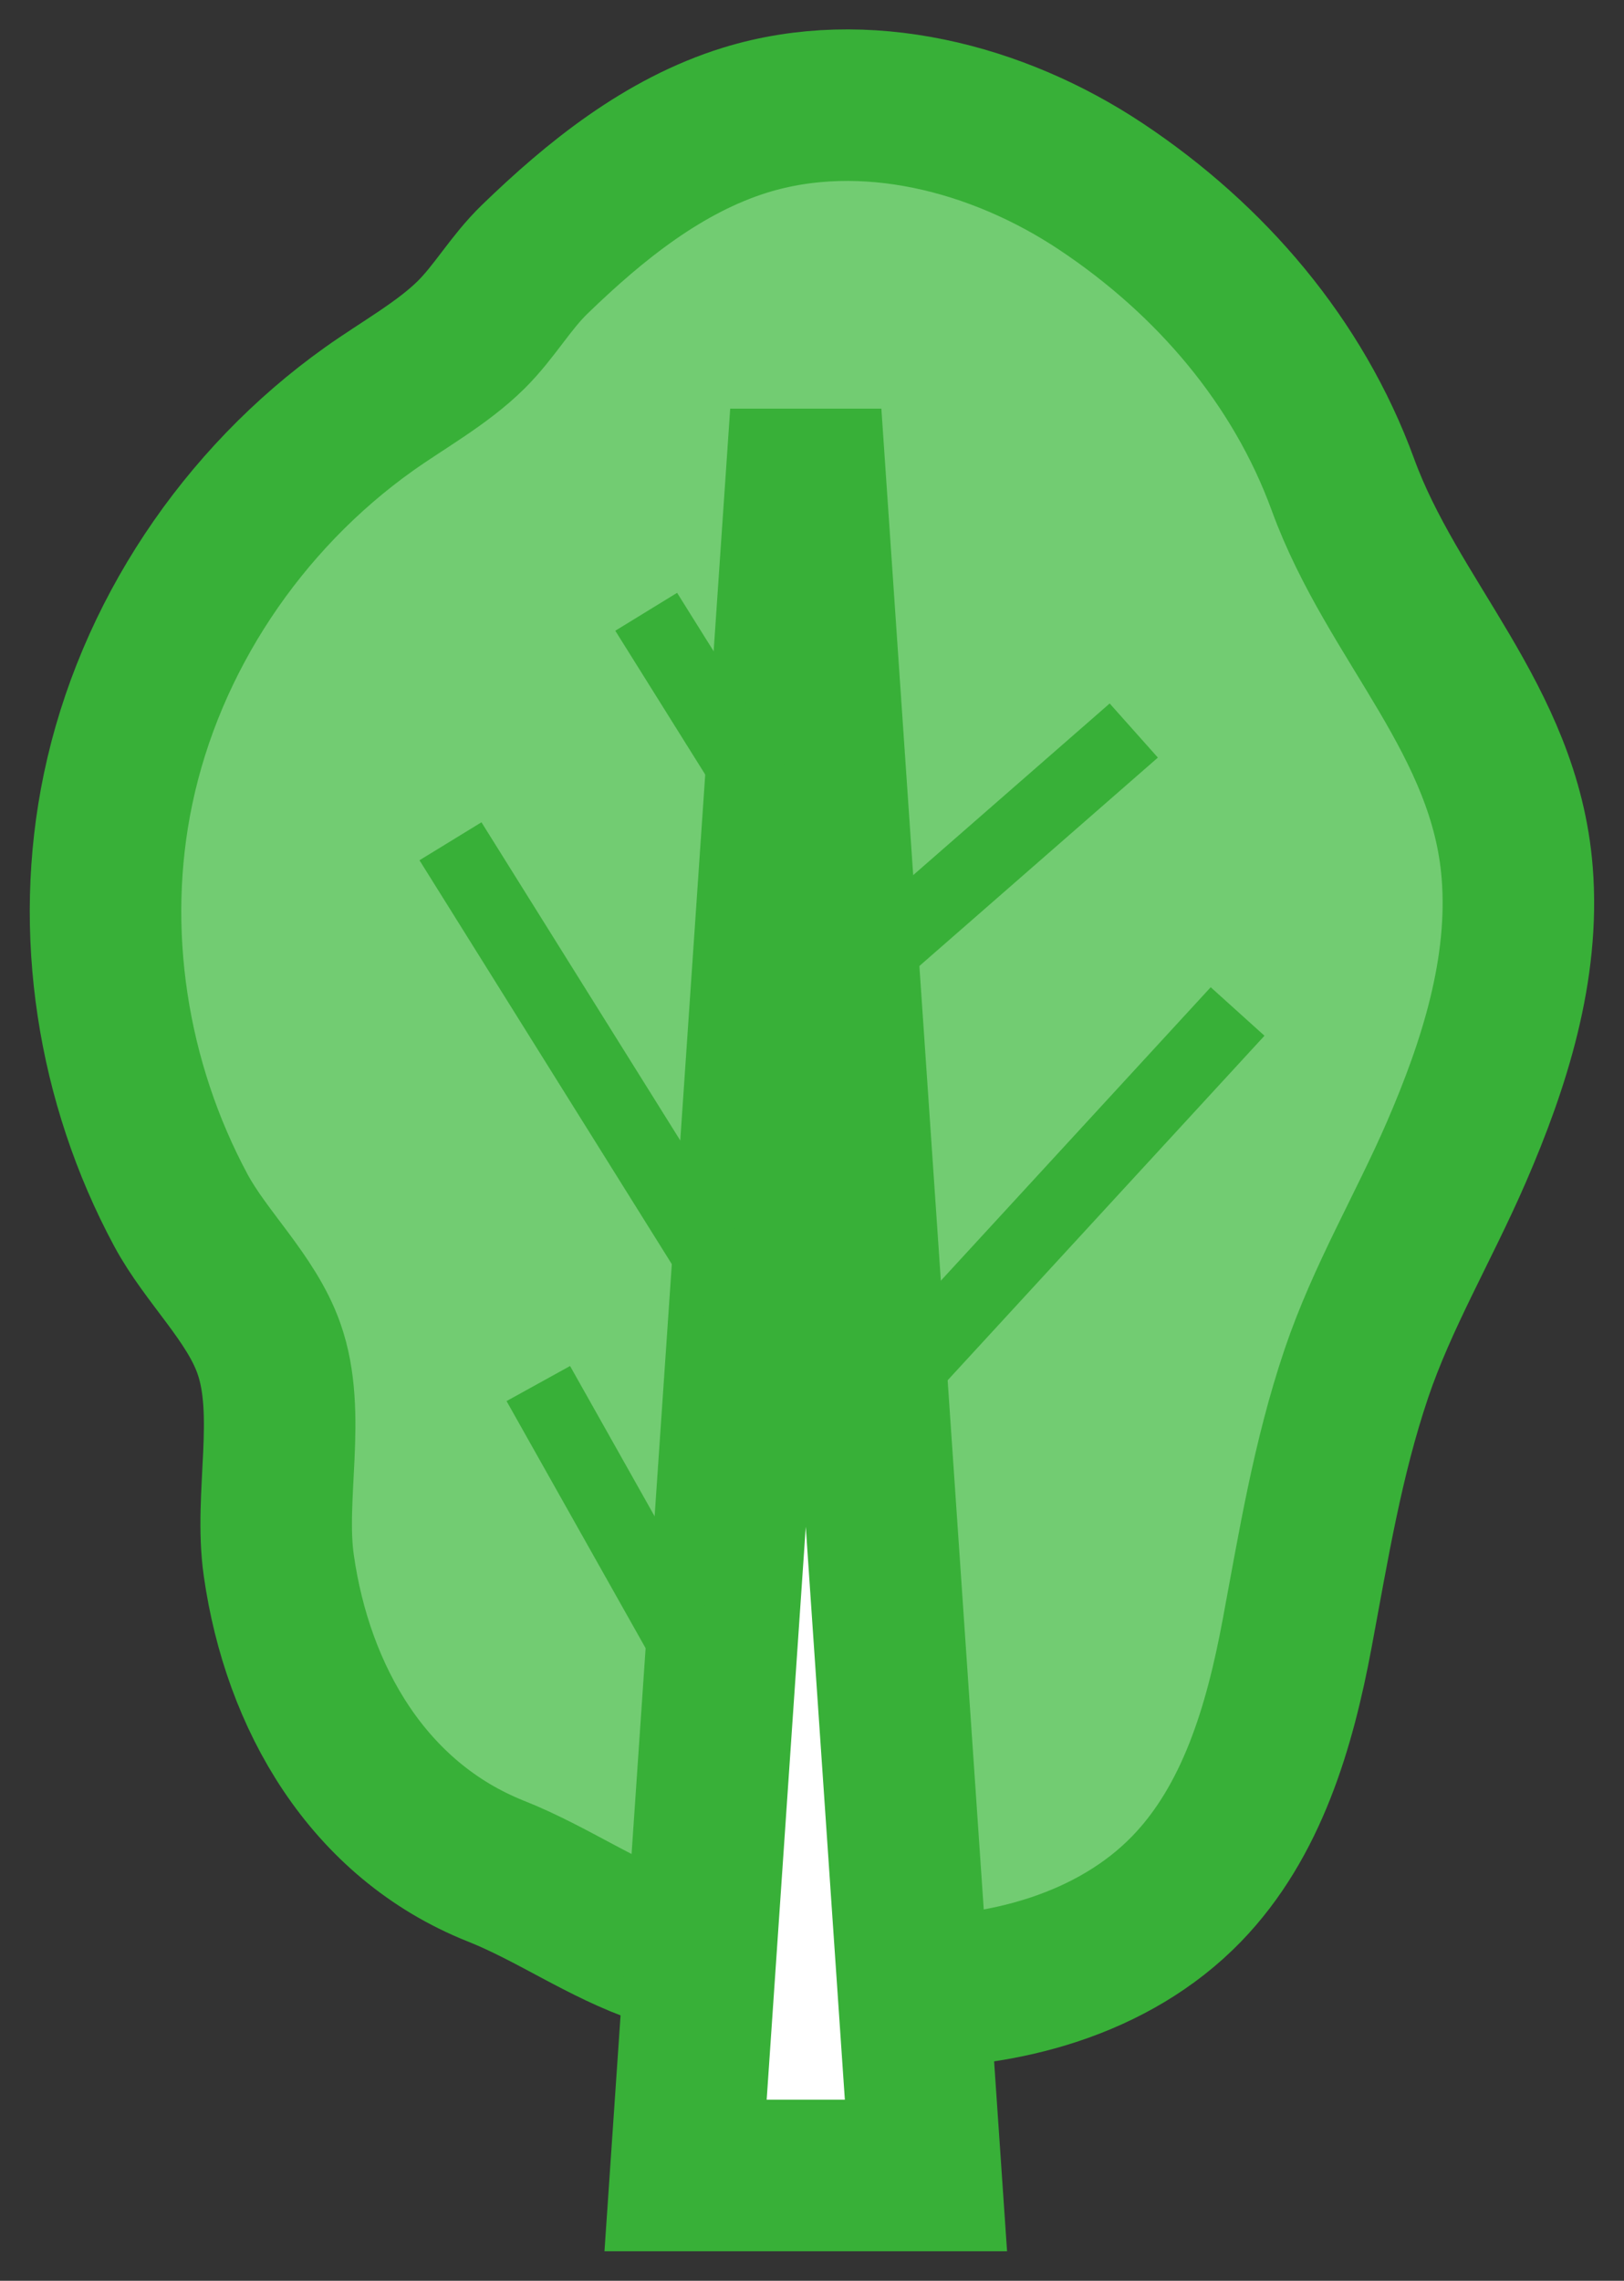 <svg width="47" height="66" viewBox="0 0 47 66" fill="none" xmlns="http://www.w3.org/2000/svg">
<rect x="0" y="0" width="47" height="66" fill="#333333" stroke="none"/>
<path d="M22.762 57.328C21.513 57.114 20.273 56.8 19.106 56.405C17.448 55.844 15.992 54.797 14.349 54.145C10.649 52.67 8.612 49.12 8.069 45.303C7.78 43.3 8.458 40.916 7.78 39.013C7.271 37.571 5.959 36.371 5.234 35.02C3.249 31.327 2.557 26.94 3.417 22.833C4.335 18.441 7.007 14.453 10.673 11.841C11.634 11.156 12.797 10.518 13.633 9.69C14.315 9.014 14.772 8.186 15.473 7.506C17.222 5.812 19.207 4.208 21.571 3.475C25.016 2.414 28.865 3.404 31.863 5.398C35.039 7.511 37.566 10.466 38.864 14.02C40.305 17.975 43.558 20.839 43.909 25.255C44.13 28.034 43.256 30.785 42.146 33.345C41.209 35.505 40.003 37.528 39.253 39.75C38.417 42.229 38.018 44.718 37.538 47.283C37.038 49.957 36.236 52.708 34.338 54.664C32.233 56.834 29.042 57.7 26.011 57.638C24.944 57.619 23.848 57.509 22.762 57.328Z" fill="#72CC72" stroke="#38B038" stroke-width="4.385" stroke-miterlimit="10"/>
<path d="M26.798 62.953H19.841L23.32 11.974L26.798 62.953Z" fill="white" stroke="#38B038" stroke-width="4.385" stroke-miterlimit="10"/>
<path d="M13.934 23.795L12.14 24.894L20.648 38.51L22.442 37.411L13.934 23.795Z" fill="#38B038"/>
<path d="M35.039 28.568L24.501 40.026L26.057 41.43L36.595 29.972L35.039 28.568Z" fill="#38B038"/>
<path d="M32.115 20.357L23.744 27.669L25.14 29.236L33.51 21.923L32.115 20.357Z" fill="#38B038"/>
<path d="M19.596 17.155L17.807 18.252L21.617 24.345L23.406 23.248L19.596 17.155Z" fill="#38B038"/>
<path d="M16.498 39.529L14.66 40.544L19.687 49.476L21.525 48.462L16.498 39.529Z" fill="#38B038"/>
</svg>
